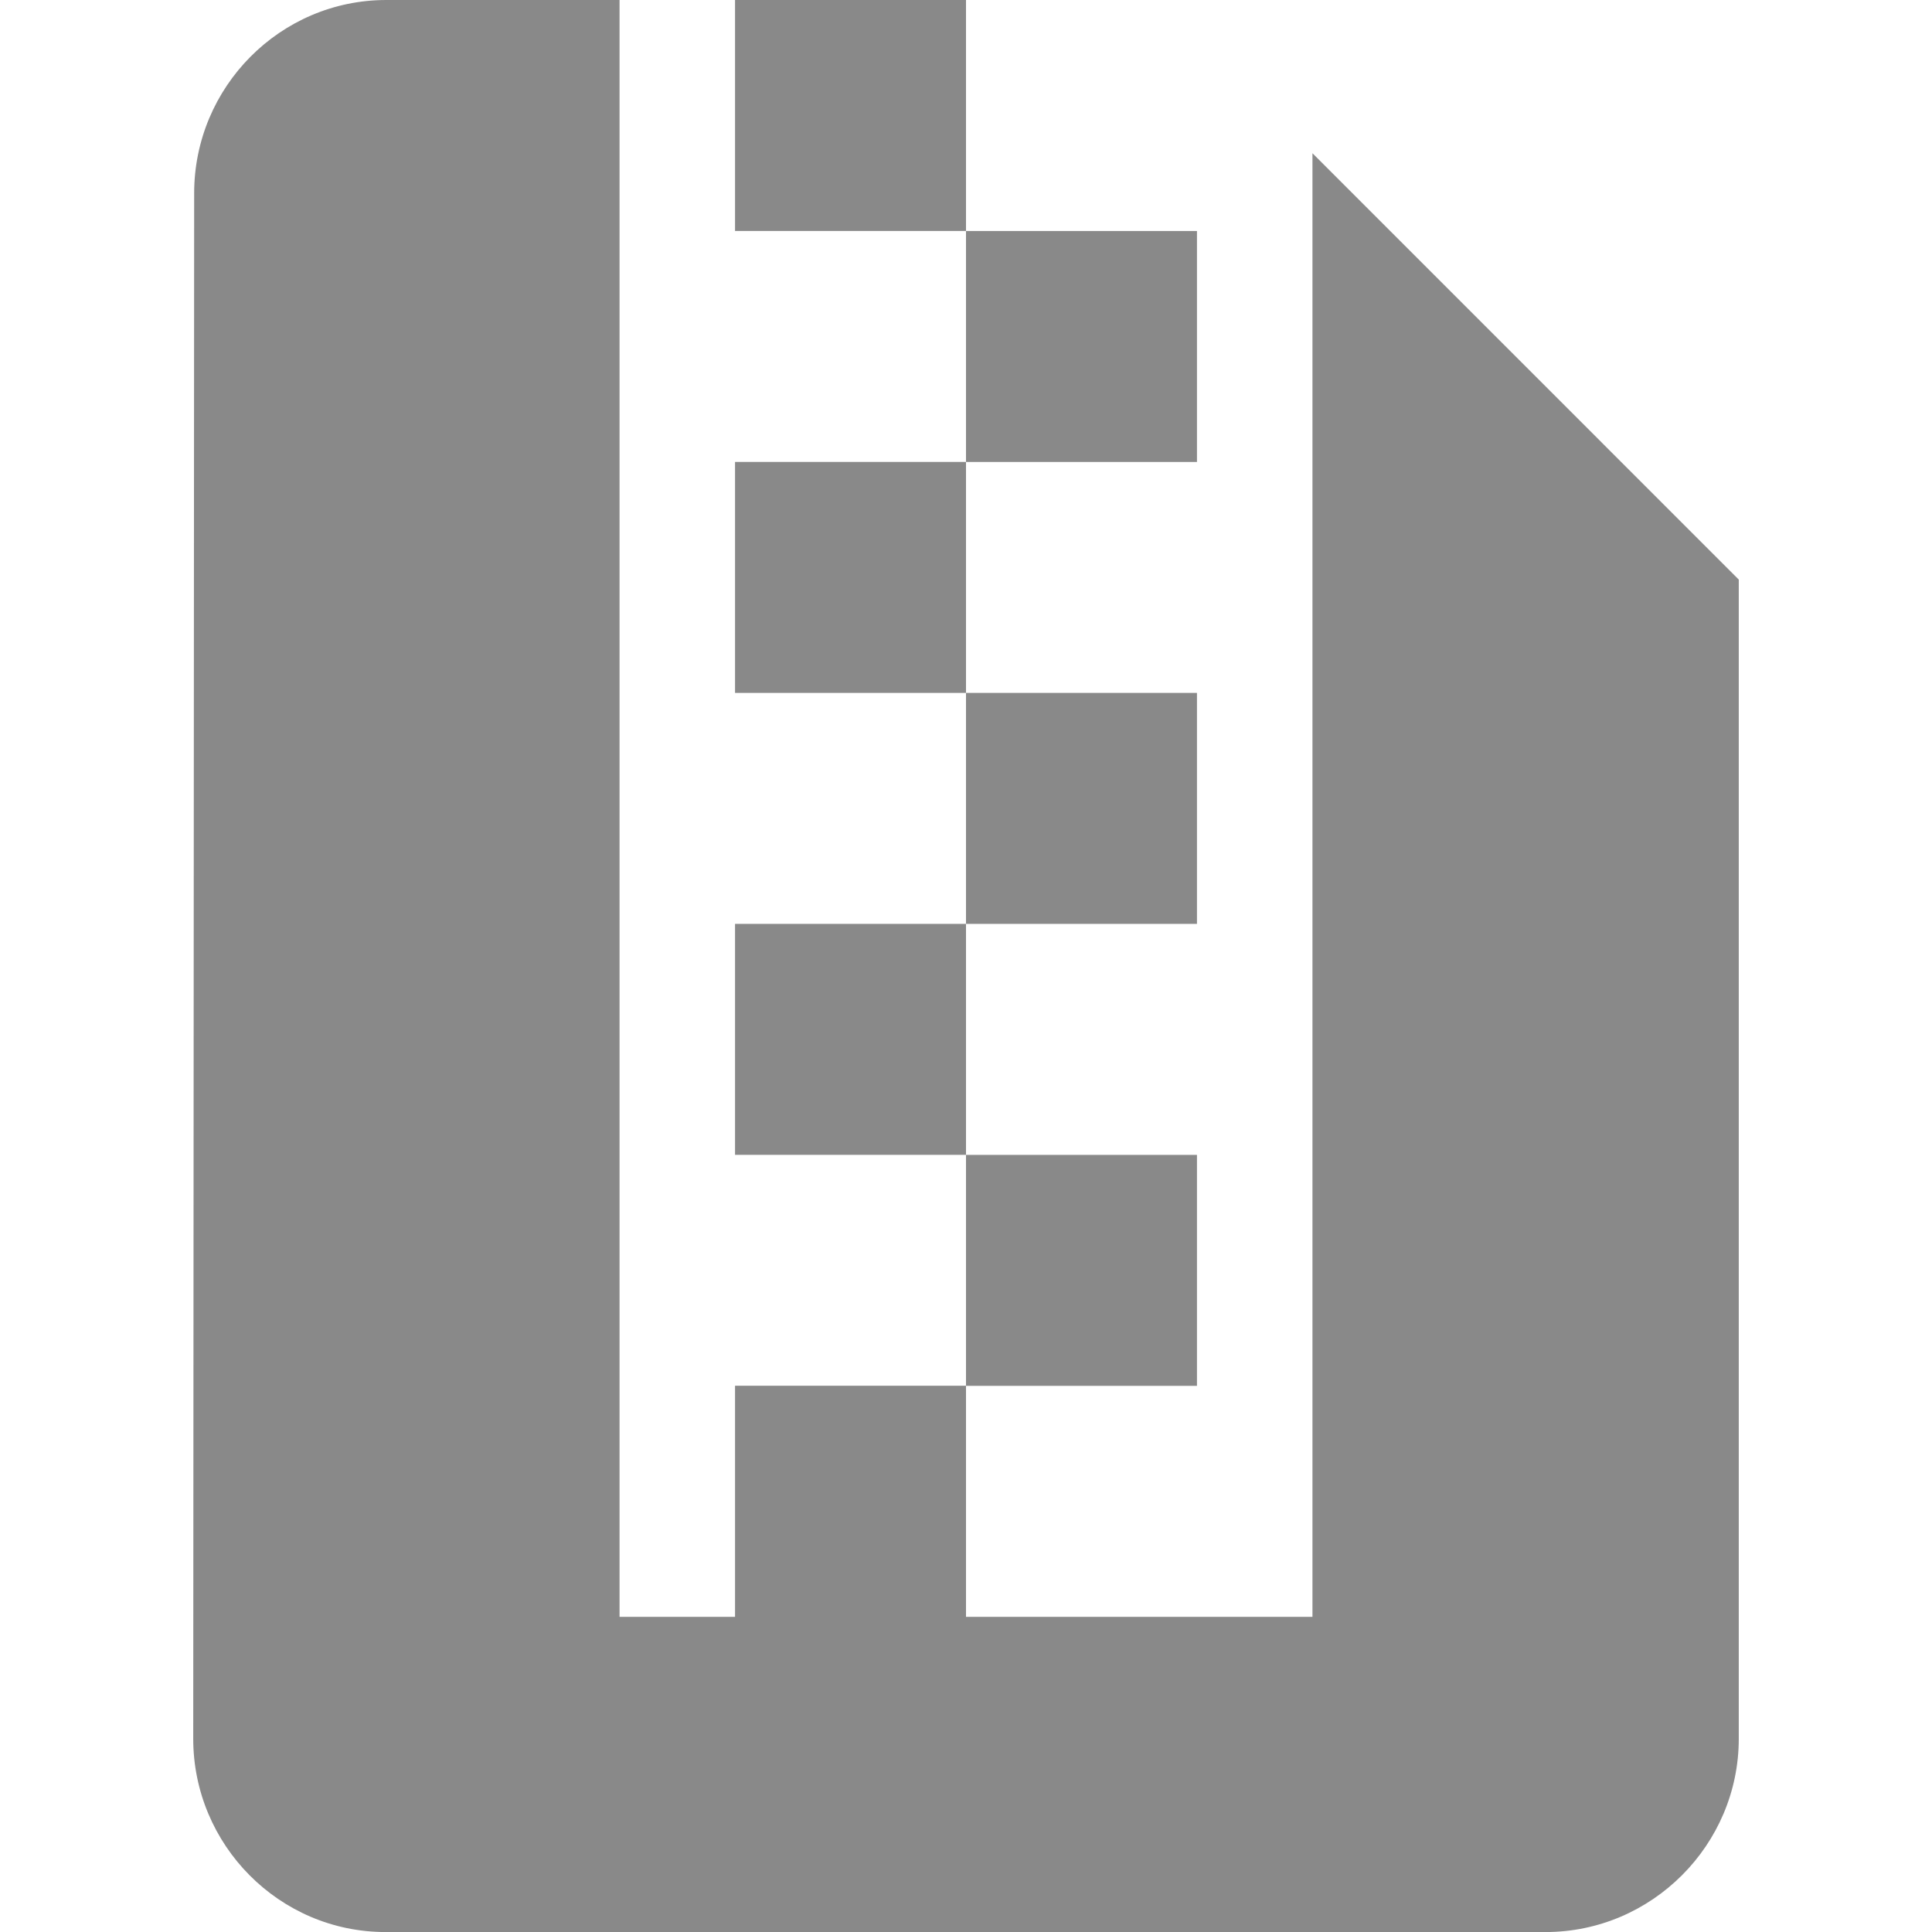 <?xml version="1.0" encoding="utf-8"?>
<!-- Generator: Adobe Illustrator 16.0.0, SVG Export Plug-In . SVG Version: 6.00 Build 0)  -->
<!DOCTYPE svg PUBLIC "-//W3C//DTD SVG 1.1//EN" "http://www.w3.org/Graphics/SVG/1.1/DTD/svg11.dtd">
<svg version="1.1" id="all_type" xmlns="http://www.w3.org/2000/svg" xmlns:xlink="http://www.w3.org/1999/xlink" x="0px" y="0px"
	 width="45.354px" height="45.354px" viewBox="0 0 45.354 45.354" enable-background="new 0 0 45.354 45.354" xml:space="preserve">
<g id="zip">
	<rect x="17.255" y="0" fill="#898989" width="5.422" height="5.422"/>
	<rect x="17.255" y="10.844" fill="#898989" width="5.422" height="5.422"/>
	<rect x="22.677" y="5.423" fill="#898989" width="5.422" height="5.422"/>
	<rect x="17.255" y="21.688" fill="#898989" width="5.422" height="5.422"/>
	<path fill="#898989" d="M30.81,3.597v34.359h-2.711h-5.422v-5.426h-5.422v5.426h-2.711V0H9.07C6.577,0,4.558,2.041,4.558,4.536
		l-0.022,36.28c0,2.494,2.02,4.539,4.514,4.539h27.233c2.494,0,4.535-2.045,4.535-4.539v-27.21L30.81,3.597z"/>
	<rect x="22.677" y="27.111" fill="#898989" width="5.422" height="5.422"/>
	<rect x="22.677" y="16.266" fill="#898989" width="5.422" height="5.422"/>
</g>
</svg>
